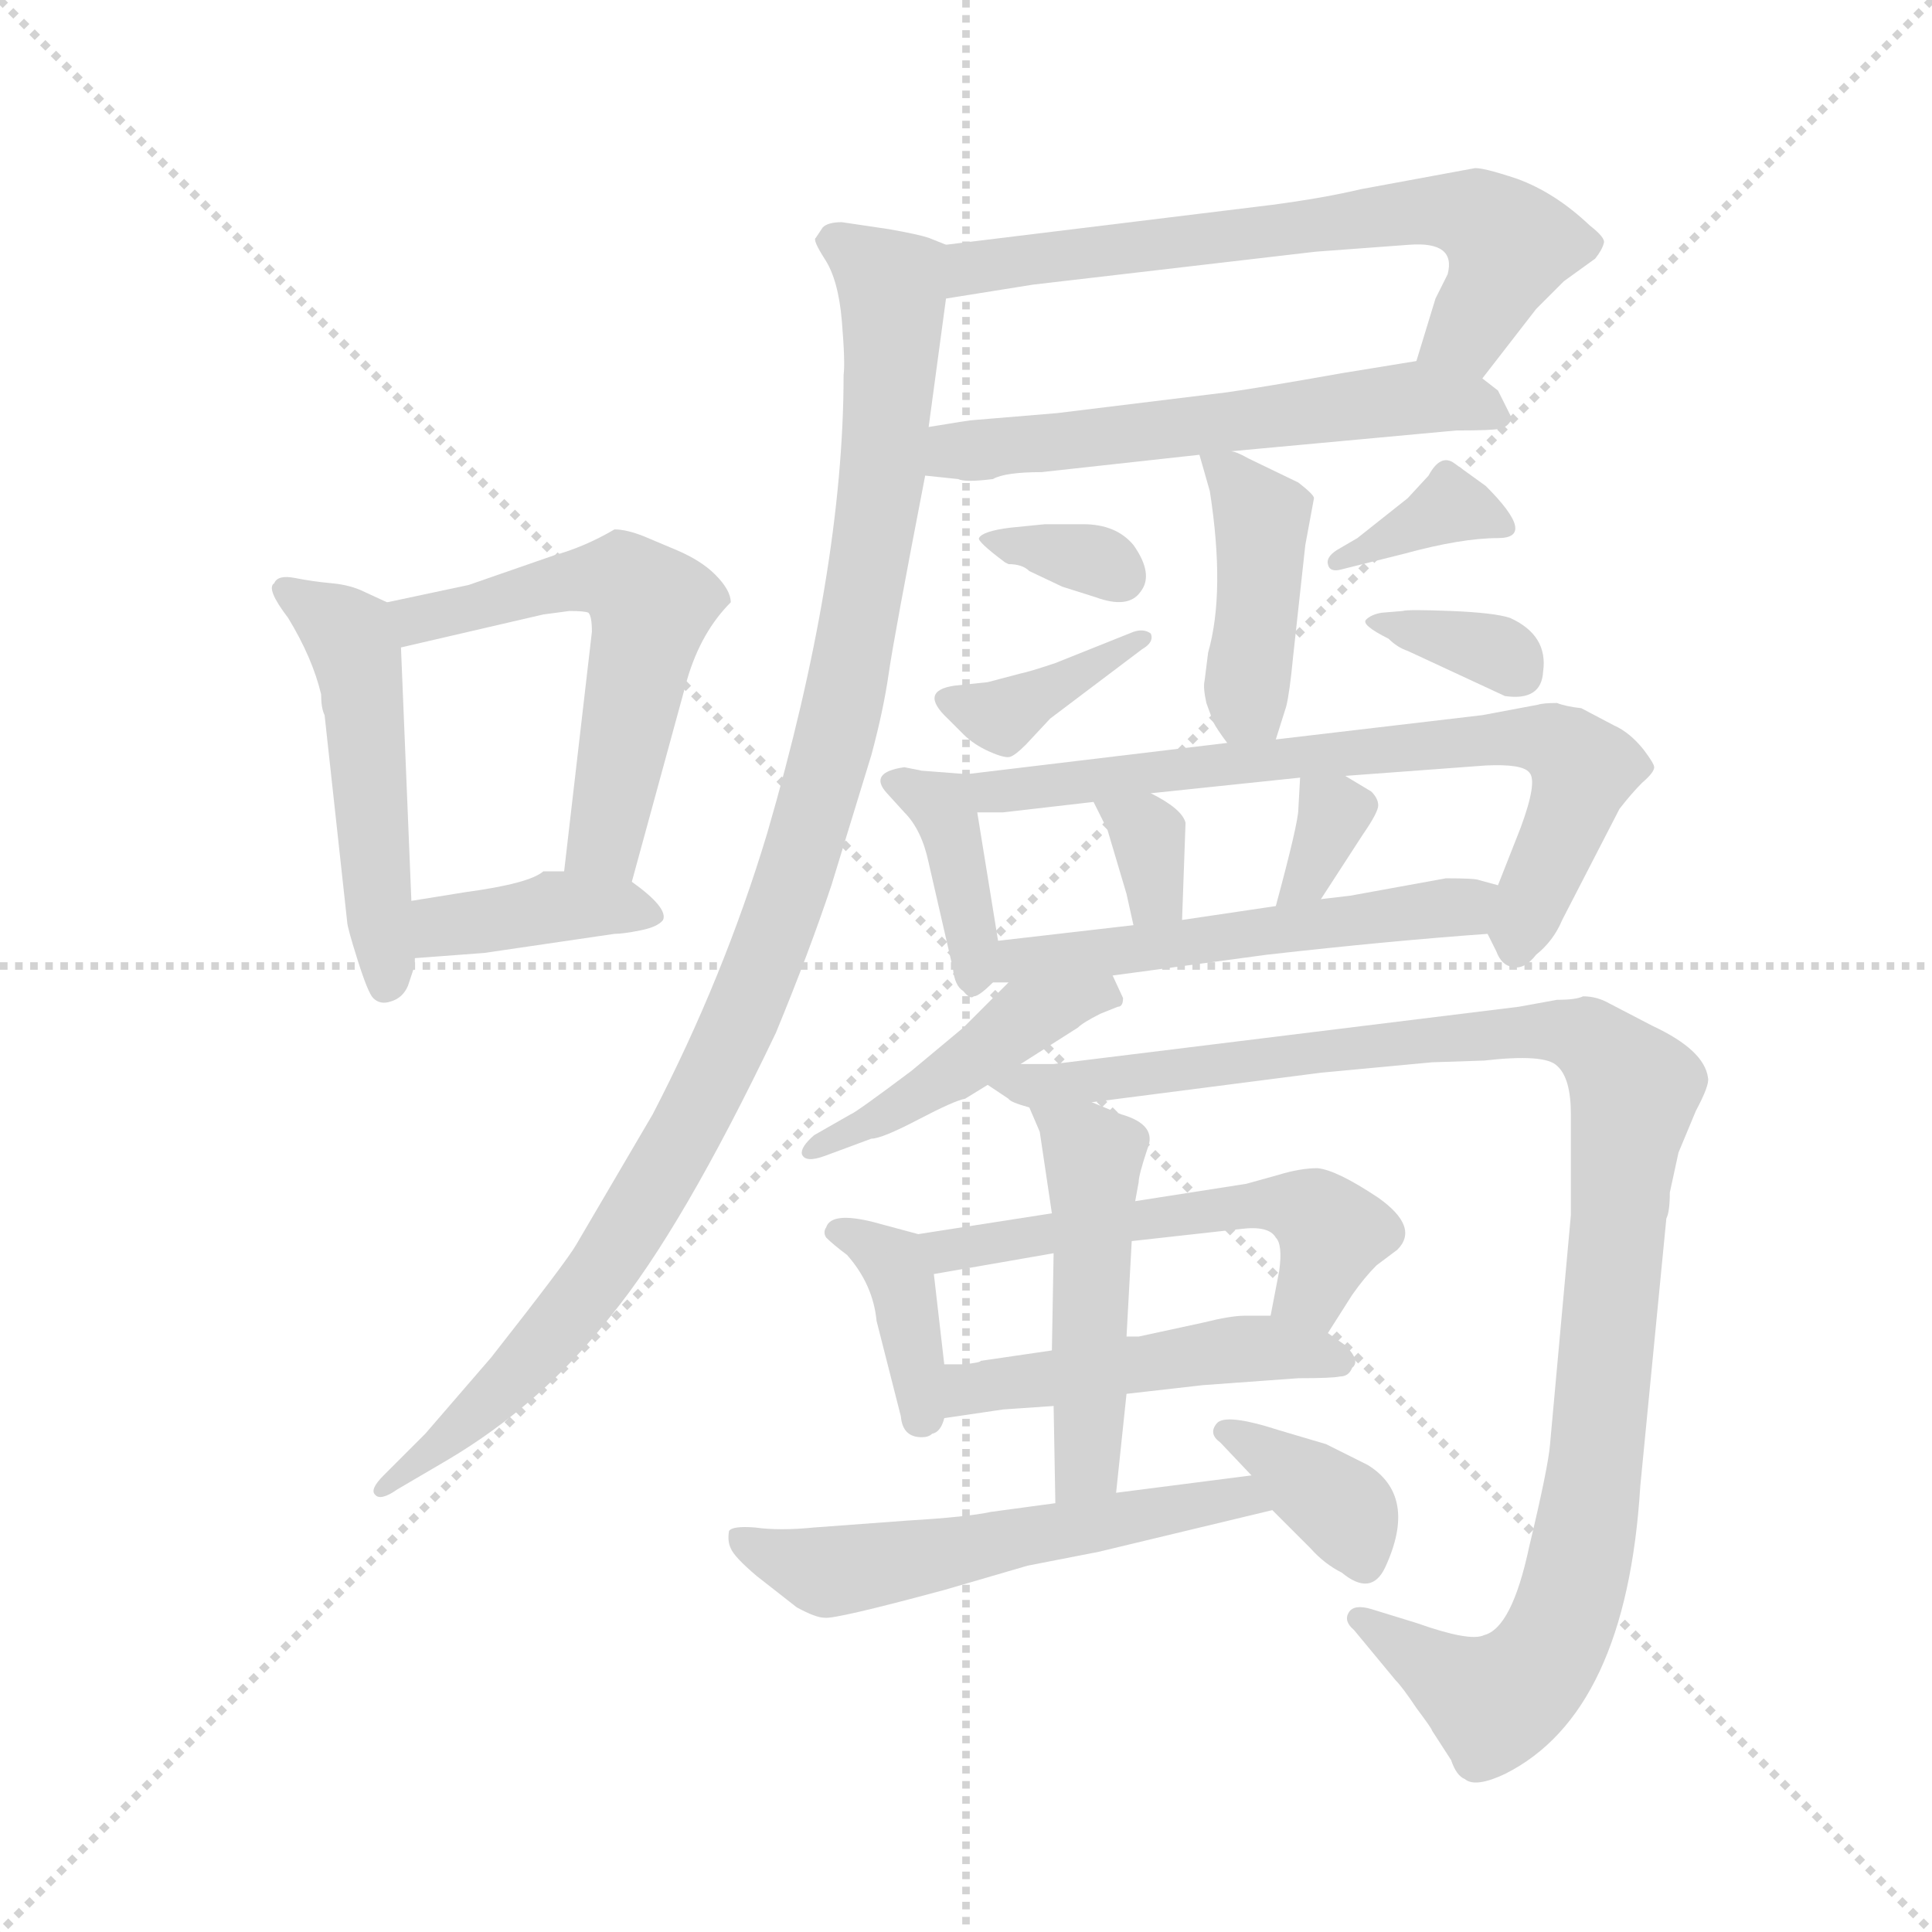 <svg version="1.1" viewBox="0 0 1024 1024" xmlns="http://www.w3.org/2000/svg">
  <g stroke="lightgray" stroke-dasharray="1,1" stroke-width="1" transform="scale(4, 4)">
    <line x1="0" y1="0" x2="256" y2="256"></line>
    <line x1="256" y1="0" x2="0" y2="256"></line>
    <line x1="128" y1="0" x2="128" y2="256"></line>
    <line x1="0" y1="128" x2="256" y2="128"></line>
  </g>
  <g transform="scale(0.92, -0.92) translate(60, -850)">
    <style type="text/css">
      
        @keyframes keyframes0 {
          from {
            stroke: blue;
            stroke-dashoffset: 503;
            stroke-width: 128;
          }
          62% {
            animation-timing-function: step-end;
            stroke: blue;
            stroke-dashoffset: 0;
            stroke-width: 128;
          }
          to {
            stroke: black;
            stroke-width: 1024;
          }
        }
        #make-me-a-hanzi-animation-0 {
          animation: keyframes0 0.659s both;
          animation-delay: 0s;
          animation-timing-function: linear;
        }
      
        @keyframes keyframes1 {
          from {
            stroke: blue;
            stroke-dashoffset: 564;
            stroke-width: 128;
          }
          65% {
            animation-timing-function: step-end;
            stroke: blue;
            stroke-dashoffset: 0;
            stroke-width: 128;
          }
          to {
            stroke: black;
            stroke-width: 1024;
          }
        }
        #make-me-a-hanzi-animation-1 {
          animation: keyframes1 0.709s both;
          animation-delay: 0.659s;
          animation-timing-function: linear;
        }
      
        @keyframes keyframes2 {
          from {
            stroke: blue;
            stroke-dashoffset: 392;
            stroke-width: 128;
          }
          56% {
            animation-timing-function: step-end;
            stroke: blue;
            stroke-dashoffset: 0;
            stroke-width: 128;
          }
          to {
            stroke: black;
            stroke-width: 1024;
          }
        }
        #make-me-a-hanzi-animation-2 {
          animation: keyframes2 0.569s both;
          animation-delay: 1.368s;
          animation-timing-function: linear;
        }
      
        @keyframes keyframes3 {
          from {
            stroke: blue;
            stroke-dashoffset: 666;
            stroke-width: 128;
          }
          68% {
            animation-timing-function: step-end;
            stroke: blue;
            stroke-dashoffset: 0;
            stroke-width: 128;
          }
          to {
            stroke: black;
            stroke-width: 1024;
          }
        }
        #make-me-a-hanzi-animation-3 {
          animation: keyframes3 0.792s both;
          animation-delay: 1.937s;
          animation-timing-function: linear;
        }
      
        @keyframes keyframes4 {
          from {
            stroke: blue;
            stroke-dashoffset: 585;
            stroke-width: 128;
          }
          66% {
            animation-timing-function: step-end;
            stroke: blue;
            stroke-dashoffset: 0;
            stroke-width: 128;
          }
          to {
            stroke: black;
            stroke-width: 1024;
          }
        }
        #make-me-a-hanzi-animation-4 {
          animation: keyframes4 0.726s both;
          animation-delay: 2.729s;
          animation-timing-function: linear;
        }
      
        @keyframes keyframes5 {
          from {
            stroke: blue;
            stroke-dashoffset: 1074;
            stroke-width: 128;
          }
          78% {
            animation-timing-function: step-end;
            stroke: blue;
            stroke-dashoffset: 0;
            stroke-width: 128;
          }
          to {
            stroke: black;
            stroke-width: 1024;
          }
        }
        #make-me-a-hanzi-animation-5 {
          animation: keyframes5 1.124s both;
          animation-delay: 3.455s;
          animation-timing-function: linear;
        }
      
        @keyframes keyframes6 {
          from {
            stroke: blue;
            stroke-dashoffset: 423;
            stroke-width: 128;
          }
          58% {
            animation-timing-function: step-end;
            stroke: blue;
            stroke-dashoffset: 0;
            stroke-width: 128;
          }
          to {
            stroke: black;
            stroke-width: 1024;
          }
        }
        #make-me-a-hanzi-animation-6 {
          animation: keyframes6 0.594s both;
          animation-delay: 4.579s;
          animation-timing-function: linear;
        }
      
        @keyframes keyframes7 {
          from {
            stroke: blue;
            stroke-dashoffset: 337;
            stroke-width: 128;
          }
          52% {
            animation-timing-function: step-end;
            stroke: blue;
            stroke-dashoffset: 0;
            stroke-width: 128;
          }
          to {
            stroke: black;
            stroke-width: 1024;
          }
        }
        #make-me-a-hanzi-animation-7 {
          animation: keyframes7 0.524s both;
          animation-delay: 5.174s;
          animation-timing-function: linear;
        }
      
        @keyframes keyframes8 {
          from {
            stroke: blue;
            stroke-dashoffset: 379;
            stroke-width: 128;
          }
          55% {
            animation-timing-function: step-end;
            stroke: blue;
            stroke-dashoffset: 0;
            stroke-width: 128;
          }
          to {
            stroke: black;
            stroke-width: 1024;
          }
        }
        #make-me-a-hanzi-animation-8 {
          animation: keyframes8 0.558s both;
          animation-delay: 5.698s;
          animation-timing-function: linear;
        }
      
        @keyframes keyframes9 {
          from {
            stroke: blue;
            stroke-dashoffset: 353;
            stroke-width: 128;
          }
          53% {
            animation-timing-function: step-end;
            stroke: blue;
            stroke-dashoffset: 0;
            stroke-width: 128;
          }
          to {
            stroke: black;
            stroke-width: 1024;
          }
        }
        #make-me-a-hanzi-animation-9 {
          animation: keyframes9 0.537s both;
          animation-delay: 6.256s;
          animation-timing-function: linear;
        }
      
        @keyframes keyframes10 {
          from {
            stroke: blue;
            stroke-dashoffset: 344;
            stroke-width: 128;
          }
          53% {
            animation-timing-function: step-end;
            stroke: blue;
            stroke-dashoffset: 0;
            stroke-width: 128;
          }
          to {
            stroke: black;
            stroke-width: 1024;
          }
        }
        #make-me-a-hanzi-animation-10 {
          animation: keyframes10 0.53s both;
          animation-delay: 6.794s;
          animation-timing-function: linear;
        }
      
        @keyframes keyframes11 {
          from {
            stroke: blue;
            stroke-dashoffset: 387;
            stroke-width: 128;
          }
          56% {
            animation-timing-function: step-end;
            stroke: blue;
            stroke-dashoffset: 0;
            stroke-width: 128;
          }
          to {
            stroke: black;
            stroke-width: 1024;
          }
        }
        #make-me-a-hanzi-animation-11 {
          animation: keyframes11 0.565s both;
          animation-delay: 7.324s;
          animation-timing-function: linear;
        }
      
        @keyframes keyframes12 {
          from {
            stroke: blue;
            stroke-dashoffset: 722;
            stroke-width: 128;
          }
          70% {
            animation-timing-function: step-end;
            stroke: blue;
            stroke-dashoffset: 0;
            stroke-width: 128;
          }
          to {
            stroke: black;
            stroke-width: 1024;
          }
        }
        #make-me-a-hanzi-animation-12 {
          animation: keyframes12 0.838s both;
          animation-delay: 7.889s;
          animation-timing-function: linear;
        }
      
        @keyframes keyframes13 {
          from {
            stroke: blue;
            stroke-dashoffset: 334;
            stroke-width: 128;
          }
          52% {
            animation-timing-function: step-end;
            stroke: blue;
            stroke-dashoffset: 0;
            stroke-width: 128;
          }
          to {
            stroke: black;
            stroke-width: 1024;
          }
        }
        #make-me-a-hanzi-animation-13 {
          animation: keyframes13 0.522s both;
          animation-delay: 8.726s;
          animation-timing-function: linear;
        }
      
        @keyframes keyframes14 {
          from {
            stroke: blue;
            stroke-dashoffset: 332;
            stroke-width: 128;
          }
          52% {
            animation-timing-function: step-end;
            stroke: blue;
            stroke-dashoffset: 0;
            stroke-width: 128;
          }
          to {
            stroke: black;
            stroke-width: 1024;
          }
        }
        #make-me-a-hanzi-animation-14 {
          animation: keyframes14 0.52s both;
          animation-delay: 9.248s;
          animation-timing-function: linear;
        }
      
        @keyframes keyframes15 {
          from {
            stroke: blue;
            stroke-dashoffset: 540;
            stroke-width: 128;
          }
          64% {
            animation-timing-function: step-end;
            stroke: blue;
            stroke-dashoffset: 0;
            stroke-width: 128;
          }
          to {
            stroke: black;
            stroke-width: 1024;
          }
        }
        #make-me-a-hanzi-animation-15 {
          animation: keyframes15 0.689s both;
          animation-delay: 9.768s;
          animation-timing-function: linear;
        }
      
        @keyframes keyframes16 {
          from {
            stroke: blue;
            stroke-dashoffset: 447;
            stroke-width: 128;
          }
          59% {
            animation-timing-function: step-end;
            stroke: blue;
            stroke-dashoffset: 0;
            stroke-width: 128;
          }
          to {
            stroke: black;
            stroke-width: 1024;
          }
        }
        #make-me-a-hanzi-animation-16 {
          animation: keyframes16 0.614s both;
          animation-delay: 10.458s;
          animation-timing-function: linear;
        }
      
        @keyframes keyframes17 {
          from {
            stroke: blue;
            stroke-dashoffset: 1098;
            stroke-width: 128;
          }
          78% {
            animation-timing-function: step-end;
            stroke: blue;
            stroke-dashoffset: 0;
            stroke-width: 128;
          }
          to {
            stroke: black;
            stroke-width: 1024;
          }
        }
        #make-me-a-hanzi-animation-17 {
          animation: keyframes17 1.144s both;
          animation-delay: 11.071s;
          animation-timing-function: linear;
        }
      
        @keyframes keyframes18 {
          from {
            stroke: blue;
            stroke-dashoffset: 383;
            stroke-width: 128;
          }
          55% {
            animation-timing-function: step-end;
            stroke: blue;
            stroke-dashoffset: 0;
            stroke-width: 128;
          }
          to {
            stroke: black;
            stroke-width: 1024;
          }
        }
        #make-me-a-hanzi-animation-18 {
          animation: keyframes18 0.562s both;
          animation-delay: 12.215s;
          animation-timing-function: linear;
        }
      
        @keyframes keyframes19 {
          from {
            stroke: blue;
            stroke-dashoffset: 548;
            stroke-width: 128;
          }
          64% {
            animation-timing-function: step-end;
            stroke: blue;
            stroke-dashoffset: 0;
            stroke-width: 128;
          }
          to {
            stroke: black;
            stroke-width: 1024;
          }
        }
        #make-me-a-hanzi-animation-19 {
          animation: keyframes19 0.696s both;
          animation-delay: 12.777s;
          animation-timing-function: linear;
        }
      
        @keyframes keyframes20 {
          from {
            stroke: blue;
            stroke-dashoffset: 483;
            stroke-width: 128;
          }
          61% {
            animation-timing-function: step-end;
            stroke: blue;
            stroke-dashoffset: 0;
            stroke-width: 128;
          }
          to {
            stroke: black;
            stroke-width: 1024;
          }
        }
        #make-me-a-hanzi-animation-20 {
          animation: keyframes20 0.643s both;
          animation-delay: 13.472s;
          animation-timing-function: linear;
        }
      
        @keyframes keyframes21 {
          from {
            stroke: blue;
            stroke-dashoffset: 491;
            stroke-width: 128;
          }
          62% {
            animation-timing-function: step-end;
            stroke: blue;
            stroke-dashoffset: 0;
            stroke-width: 128;
          }
          to {
            stroke: black;
            stroke-width: 1024;
          }
        }
        #make-me-a-hanzi-animation-21 {
          animation: keyframes21 0.65s both;
          animation-delay: 14.116s;
          animation-timing-function: linear;
        }
      
        @keyframes keyframes22 {
          from {
            stroke: blue;
            stroke-dashoffset: 563;
            stroke-width: 128;
          }
          65% {
            animation-timing-function: step-end;
            stroke: blue;
            stroke-dashoffset: 0;
            stroke-width: 128;
          }
          to {
            stroke: black;
            stroke-width: 1024;
          }
        }
        #make-me-a-hanzi-animation-22 {
          animation: keyframes22 0.708s both;
          animation-delay: 14.765s;
          animation-timing-function: linear;
        }
      
        @keyframes keyframes23 {
          from {
            stroke: blue;
            stroke-dashoffset: 369;
            stroke-width: 128;
          }
          55% {
            animation-timing-function: step-end;
            stroke: blue;
            stroke-dashoffset: 0;
            stroke-width: 128;
          }
          to {
            stroke: black;
            stroke-width: 1024;
          }
        }
        #make-me-a-hanzi-animation-23 {
          animation: keyframes23 0.55s both;
          animation-delay: 15.473s;
          animation-timing-function: linear;
        }
      
    </style>
    
      <path d="M 163 503 L 150 509 Q 142 513 131 514 Q 120 515 110 517 Q 100 519 98 514 Q 93 511 106 494 Q 120 471 125 450 Q 125 442 127 438 L 140 319 Q 140 316 146 297 Q 152 278 155 275 Q 159 271 165 273 Q 172 275 175 282 L 179 294 L 179 298 L 177 331 L 171 477 C 170 500 170 500 163 503 Z" fill="lightgray"></path>
    
      <path d="M 361 503 Q 361 510 352 519 Q 344 527 330 533 L 311 541 Q 301 545 294 545 Q 277 535 259 530 L 210 513 L 163 503 C 134 497 142 470 171 477 L 253 496 L 268 498 Q 277 498 279 497 Q 281 495 281 486 L 265 348 C 262 318 296 313 304 342 L 336 459 Q 344 486 361 503 Z" fill="lightgray"></path>
    
      <path d="M 179 298 L 219 301 L 294 312 Q 299 312 309 314 Q 319 316 322 320 Q 325 327 304 342 L 265 348 L 253 348 Q 245 341 208 336 L 177 331 C 147 326 149 296 179 298 Z" fill="lightgray"></path>
    
      <path d="M 794 632 L 825 672 L 841 688 L 859 701 Q 863 706 864 710 Q 865 713 856 720 Q 836 739 814 747 Q 793 754 789 753 L 724 741 Q 703 736 673 732 L 485 709 C 455 705 455 673 485 678 L 535 686 L 698 705 L 752 709 Q 779 711 774 692 L 767 678 L 756 642 C 747 613 776 608 794 632 Z" fill="lightgray"></path>
    
      <path d="M 649 590 L 779 602 Q 800 602 804 603 Q 809 604 811 609 L 803 625 L 794 632 C 777 645 777 645 756 642 L 713 635 Q 668 627 647 624 L 549 612 L 501 608 Q 499 608 475 604 C 445 599 443 579 473 576 L 492 574 Q 496 572 512 574 Q 519 578 540 578 L 631 588 L 649 590 Z" fill="lightgray"></path>
    
      <path d="M 485 709 L 475 713 Q 469 715 452 718 L 425 722 Q 417 722 414 719 L 410 713 Q 408 712 415 701 Q 423 689 425 665 Q 427 641 426 634 Q 426 521 382 370 Q 357 287 316 208 L 272 133 Q 267 124 223 68 L 185 24 L 161 0 Q 153 -8 156 -11 Q 159 -15 169 -8 L 198 9 Q 252 41 292 92 Q 333 142 387 255 Q 406 301 419 340 L 442 415 Q 449 441 452 462 Q 455 483 473 576 L 475 604 L 485 678 C 489 708 489 708 485 709 Z" fill="lightgray"></path>
    
      <path d="M 675 424 L 681 443 Q 683 451 685 472 L 692 536 L 697 563 Q 697 565 688 572 L 659 586 Q 652 590 649 590 C 629 596 629 596 631 588 L 637 567 Q 646 509 636 474 L 634 458 Q 633 454 635 445 L 639 434 Q 641 430 647 422 C 665 398 666 396 675 424 Z" fill="lightgray"></path>
    
      <path d="M 533 521 L 552 512 L 571 506 Q 590 499 597 509 Q 605 519 593 536 Q 583 548 564 548 L 542 548 L 522 546 Q 506 544 504 540 Q 503 538 519 526 L 521 525 Q 529 525 533 521 Z" fill="lightgray"></path>
    
      <path d="M 509 457 L 490 455 Q 469 452 486 436 L 495 427 Q 501 421 510 417 Q 519 413 522 414 Q 525 415 531 421 L 545 436 L 598 476 Q 605 480 603 485 Q 599 488 593 486 L 548 468 Q 533 463 528 462 L 509 457 Z" fill="lightgray"></path>
    
      <path d="M 796 570 L 778 583 Q 770 589 763 576 L 751 563 L 722 540 L 710 533 Q 704 529 705 525 Q 706 520 713 522 L 749 531 Q 782 540 803 540 Q 826 540 796 570 Z" fill="lightgray"></path>
    
      <path d="M 740 482 Q 745 477 751 475 L 807 449 Q 828 446 829 463 Q 832 484 810 494 Q 801 497 776 498 Q 751 499 748 498 L 736 497 Q 730 496 727 493 Q 724 490 740 482 Z" fill="lightgray"></path>
    
      <path d="M 497 404 L 471 406 L 461 408 Q 440 405 451 393 L 461 382 Q 471 372 475 353 L 489 292 Q 490 282 495 279 Q 499 274 501 276 Q 504 276 512 284 C 518 290 518 290 515 308 L 503 382 C 499 404 499 404 497 404 Z" fill="lightgray"></path>
    
      <path d="M 797 312 L 802 302 Q 805 294 811 293 Q 818 291 825 300 Q 835 308 840 320 L 873 384 Q 880 393 886 399 Q 893 405 893 408 Q 893 410 887 418 Q 879 428 870 432 L 851 442 Q 842 443 837 445 Q 829 445 826 444 L 794 438 L 675 424 L 647 422 L 497 404 C 467 400 473 382 503 382 L 518 382 L 570 388 L 603 393 L 689 402 L 715 403 L 796 409 Q 817 410 821 405 Q 826 400 816 373 L 803 340 C 794 318 794 318 797 312 Z" fill="lightgray"></path>
    
      <path d="M 570 388 L 578 372 L 589 335 L 593 317 C 600 288 620 290 621 320 L 623 376 Q 621 384 603 393 C 576 407 557 415 570 388 Z" fill="lightgray"></path>
    
      <path d="M 689 402 L 688 384 Q 688 376 675 328 C 667 299 685 307 701 332 L 725 369 Q 734 382 734 386 Q 734 390 730 394 L 715 403 C 690 418 690 418 689 402 Z" fill="lightgray"></path>
    
      <path d="M 581 288 L 670 300 Q 741 308 797 312 C 827 314 832 332 803 340 L 792 343 Q 790 344 773 344 L 718 334 L 701 332 L 675 328 L 621 320 L 593 317 L 515 308 C 485 305 482 284 512 284 L 521 284 L 581 288 Z" fill="lightgray"></path>
    
      <path d="M 587 275 L 581 288 C 568 315 542 305 521 284 L 495 258 L 465 233 Q 433 209 430 208 L 409 196 Q 401 189 402 185 Q 404 180 415 184 L 442 194 Q 448 194 469 205 Q 490 216 496 217 L 509 225 L 528 237 L 561 258 Q 564 261 574 266 L 584 270 Q 587 270 587 275 Z" fill="lightgray"></path>
    
      <path d="M 509 225 L 521 217 Q 522 215 533 212 L 569 215 L 701 232 L 765 238 L 795 239 Q 830 243 837 236 Q 845 229 845 208 L 845 150 L 833 18 Q 832 5 821 -41 Q 811 -88 795 -92 Q 787 -96 756 -85 L 730 -77 Q 720 -74 717 -79 Q 714 -84 720 -89 L 744 -118 Q 748 -122 756 -134 Q 765 -146 765 -147 L 776 -164 Q 779 -173 784 -175 Q 790 -180 807 -172 Q 877 -137 885 -6 L 900 148 Q 902 152 902 163 L 907 186 L 917 210 Q 925 225 924 229 Q 922 245 892 259 L 867 272 Q 860 276 852 276 Q 848 274 837 274 L 815 270 L 547 237 L 528 237 C 498 236 490 236 509 225 Z" fill="lightgray"></path>
    
      <path d="M 469 139 L 443 146 Q 419 152 416 143 Q 414 140 416 137 Q 420 133 428 127 Q 443 110 445 89 L 459 34 Q 460 22 471 22 Q 475 22 477 24 Q 482 25 484 33 L 484 64 L 478 116 C 476 137 476 137 469 139 Z" fill="lightgray"></path>
    
      <path d="M 546 151 L 469 139 C 439 134 448 111 478 116 L 547 128 L 592 135 L 655 142 Q 671 144 675 137 Q 679 133 677 118 L 672 92 C 666 63 689 57 705 82 L 719 104 Q 726 114 733 121 L 745 130 Q 758 143 734 160 Q 710 176 699 177 Q 689 177 676 173 L 658 168 L 594 158 L 546 151 Z" fill="lightgray"></path>
    
      <path d="M 484 33 L 518 38 L 547 40 L 589 47 L 633 52 L 688 56 Q 708 56 712 57 Q 717 57 719 62 Q 724 66 715 75 L 705 82 C 691 92 691 92 672 92 L 657 92 Q 649 92 633 88 L 596 80 L 589 80 L 546 72 L 505 66 Q 505 65 495 64 L 484 64 C 454 64 454 29 484 33 Z" fill="lightgray"></path>
    
      <path d="M 533 212 L 539 198 L 546 151 L 547 128 L 546 72 L 547 40 L 548 -16 C 549 -46 580 -40 583 -10 L 589 47 L 589 80 L 592 135 L 594 158 L 596 169 Q 596 173 601 188 Q 607 202 586 208 L 569 215 C 541 226 524 234 533 212 Z" fill="lightgray"></path>
    
      <path d="M 548 -16 L 511 -21 Q 497 -24 463 -26 L 409 -30 Q 389 -32 375 -30 Q 362 -29 360 -32 Q 359 -38 361 -42 Q 363 -47 376 -58 L 399 -76 Q 410 -82 415 -82 Q 421 -83 484 -66 L 532 -52 L 573 -44 L 673 -20 C 702 -13 691 4 661 0 L 583 -10 L 548 -16 Z" fill="lightgray"></path>
    
      <path d="M 673 -20 L 695 -42 Q 703 -51 713 -56 Q 730 -70 738 -53 Q 757 -12 728 6 L 704 18 L 677 26 Q 646 36 641 30 Q 636 24 643 19 L 661 0 L 673 -20 Z" fill="lightgray"></path>
    
    
      <clipPath id="make-me-a-hanzi-clip-0">
        <path d="M 163 503 L 150 509 Q 142 513 131 514 Q 120 515 110 517 Q 100 519 98 514 Q 93 511 106 494 Q 120 471 125 450 Q 125 442 127 438 L 140 319 Q 140 316 146 297 Q 152 278 155 275 Q 159 271 165 273 Q 172 275 175 282 L 179 294 L 179 298 L 177 331 L 171 477 C 170 500 170 500 163 503 Z"></path>
      </clipPath>
      <path clip-path="url(#make-me-a-hanzi-clip-0)" d="M 105 510 L 137 488 L 146 469 L 162 283" fill="none" id="make-me-a-hanzi-animation-0" stroke-dasharray="375 750" stroke-linecap="round"></path>
    
      <clipPath id="make-me-a-hanzi-clip-1">
        <path d="M 361 503 Q 361 510 352 519 Q 344 527 330 533 L 311 541 Q 301 545 294 545 Q 277 535 259 530 L 210 513 L 163 503 C 134 497 142 470 171 477 L 253 496 L 268 498 Q 277 498 279 497 Q 281 495 281 486 L 265 348 C 262 318 296 313 304 342 L 336 459 Q 344 486 361 503 Z"></path>
      </clipPath>
      <path clip-path="url(#make-me-a-hanzi-clip-1)" d="M 170 498 L 189 494 L 285 518 L 299 516 L 312 504 L 289 369 L 273 355" fill="none" id="make-me-a-hanzi-animation-1" stroke-dasharray="436 872" stroke-linecap="round"></path>
    
      <clipPath id="make-me-a-hanzi-clip-2">
        <path d="M 179 298 L 219 301 L 294 312 Q 299 312 309 314 Q 319 316 322 320 Q 325 327 304 342 L 265 348 L 253 348 Q 245 341 208 336 L 177 331 C 147 326 149 296 179 298 Z"></path>
      </clipPath>
      <path clip-path="url(#make-me-a-hanzi-clip-2)" d="M 185 304 L 203 318 L 258 328 L 305 328 L 313 322" fill="none" id="make-me-a-hanzi-animation-2" stroke-dasharray="264 528" stroke-linecap="round"></path>
    
      <clipPath id="make-me-a-hanzi-clip-3">
        <path d="M 794 632 L 825 672 L 841 688 L 859 701 Q 863 706 864 710 Q 865 713 856 720 Q 836 739 814 747 Q 793 754 789 753 L 724 741 Q 703 736 673 732 L 485 709 C 455 705 455 673 485 678 L 535 686 L 698 705 L 752 709 Q 779 711 774 692 L 767 678 L 756 642 C 747 613 776 608 794 632 Z"></path>
      </clipPath>
      <path clip-path="url(#make-me-a-hanzi-clip-3)" d="M 490 686 L 510 698 L 734 726 L 790 726 L 806 713 L 806 699 L 785 658 L 764 646" fill="none" id="make-me-a-hanzi-animation-3" stroke-dasharray="538 1076" stroke-linecap="round"></path>
    
      <clipPath id="make-me-a-hanzi-clip-4">
        <path d="M 649 590 L 779 602 Q 800 602 804 603 Q 809 604 811 609 L 803 625 L 794 632 C 777 645 777 645 756 642 L 713 635 Q 668 627 647 624 L 549 612 L 501 608 Q 499 608 475 604 C 445 599 443 579 473 576 L 492 574 Q 496 572 512 574 Q 519 578 540 578 L 631 588 L 649 590 Z"></path>
      </clipPath>
      <path clip-path="url(#make-me-a-hanzi-clip-4)" d="M 479 583 L 520 594 L 752 621 L 804 610" fill="none" id="make-me-a-hanzi-animation-4" stroke-dasharray="457 914" stroke-linecap="round"></path>
    
      <clipPath id="make-me-a-hanzi-clip-5">
        <path d="M 485 709 L 475 713 Q 469 715 452 718 L 425 722 Q 417 722 414 719 L 410 713 Q 408 712 415 701 Q 423 689 425 665 Q 427 641 426 634 Q 426 521 382 370 Q 357 287 316 208 L 272 133 Q 267 124 223 68 L 185 24 L 161 0 Q 153 -8 156 -11 Q 159 -15 169 -8 L 198 9 Q 252 41 292 92 Q 333 142 387 255 Q 406 301 419 340 L 442 415 Q 449 441 452 462 Q 455 483 473 576 L 475 604 L 485 678 C 489 708 489 708 485 709 Z"></path>
      </clipPath>
      <path clip-path="url(#make-me-a-hanzi-clip-5)" d="M 421 710 L 454 686 L 448 569 L 427 450 L 382 300 L 338 204 L 287 117 L 220 42 L 162 -7" fill="none" id="make-me-a-hanzi-animation-5" stroke-dasharray="946 1892" stroke-linecap="round"></path>
    
      <clipPath id="make-me-a-hanzi-clip-6">
        <path d="M 675 424 L 681 443 Q 683 451 685 472 L 692 536 L 697 563 Q 697 565 688 572 L 659 586 Q 652 590 649 590 C 629 596 629 596 631 588 L 637 567 Q 646 509 636 474 L 634 458 Q 633 454 635 445 L 639 434 Q 641 430 647 422 C 665 398 666 396 675 424 Z"></path>
      </clipPath>
      <path clip-path="url(#make-me-a-hanzi-clip-6)" d="M 636 584 L 646 579 L 667 548 L 658 453 L 667 432" fill="none" id="make-me-a-hanzi-animation-6" stroke-dasharray="295 590" stroke-linecap="round"></path>
    
      <clipPath id="make-me-a-hanzi-clip-7">
        <path d="M 533 521 L 552 512 L 571 506 Q 590 499 597 509 Q 605 519 593 536 Q 583 548 564 548 L 542 548 L 522 546 Q 506 544 504 540 Q 503 538 519 526 L 521 525 Q 529 525 533 521 Z"></path>
      </clipPath>
      <path clip-path="url(#make-me-a-hanzi-clip-7)" d="M 508 540 L 576 526 L 585 518" fill="none" id="make-me-a-hanzi-animation-7" stroke-dasharray="209 418" stroke-linecap="round"></path>
    
      <clipPath id="make-me-a-hanzi-clip-8">
        <path d="M 509 457 L 490 455 Q 469 452 486 436 L 495 427 Q 501 421 510 417 Q 519 413 522 414 Q 525 415 531 421 L 545 436 L 598 476 Q 605 480 603 485 Q 599 488 593 486 L 548 468 Q 533 463 528 462 L 509 457 Z"></path>
      </clipPath>
      <path clip-path="url(#make-me-a-hanzi-clip-8)" d="M 488 446 L 516 437 L 598 482" fill="none" id="make-me-a-hanzi-animation-8" stroke-dasharray="251 502" stroke-linecap="round"></path>
    
      <clipPath id="make-me-a-hanzi-clip-9">
        <path d="M 796 570 L 778 583 Q 770 589 763 576 L 751 563 L 722 540 L 710 533 Q 704 529 705 525 Q 706 520 713 522 L 749 531 Q 782 540 803 540 Q 826 540 796 570 Z"></path>
      </clipPath>
      <path clip-path="url(#make-me-a-hanzi-clip-9)" d="M 799 555 L 775 559 L 710 527" fill="none" id="make-me-a-hanzi-animation-9" stroke-dasharray="225 450" stroke-linecap="round"></path>
    
      <clipPath id="make-me-a-hanzi-clip-10">
        <path d="M 740 482 Q 745 477 751 475 L 807 449 Q 828 446 829 463 Q 832 484 810 494 Q 801 497 776 498 Q 751 499 748 498 L 736 497 Q 730 496 727 493 Q 724 490 740 482 Z"></path>
      </clipPath>
      <path clip-path="url(#make-me-a-hanzi-clip-10)" d="M 732 493 L 805 473 L 813 463" fill="none" id="make-me-a-hanzi-animation-10" stroke-dasharray="216 432" stroke-linecap="round"></path>
    
      <clipPath id="make-me-a-hanzi-clip-11">
        <path d="M 497 404 L 471 406 L 461 408 Q 440 405 451 393 L 461 382 Q 471 372 475 353 L 489 292 Q 490 282 495 279 Q 499 274 501 276 Q 504 276 512 284 C 518 290 518 290 515 308 L 503 382 C 499 404 499 404 497 404 Z"></path>
      </clipPath>
      <path clip-path="url(#make-me-a-hanzi-clip-11)" d="M 457 400 L 484 383 L 502 286" fill="none" id="make-me-a-hanzi-animation-11" stroke-dasharray="259 518" stroke-linecap="round"></path>
    
      <clipPath id="make-me-a-hanzi-clip-12">
        <path d="M 797 312 L 802 302 Q 805 294 811 293 Q 818 291 825 300 Q 835 308 840 320 L 873 384 Q 880 393 886 399 Q 893 405 893 408 Q 893 410 887 418 Q 879 428 870 432 L 851 442 Q 842 443 837 445 Q 829 445 826 444 L 794 438 L 675 424 L 647 422 L 497 404 C 467 400 473 382 503 382 L 518 382 L 570 388 L 603 393 L 689 402 L 715 403 L 796 409 Q 817 410 821 405 Q 826 400 816 373 L 803 340 C 794 318 794 318 797 312 Z"></path>
      </clipPath>
      <path clip-path="url(#make-me-a-hanzi-clip-12)" d="M 505 400 L 513 393 L 699 416 L 833 423 L 852 407 L 814 305" fill="none" id="make-me-a-hanzi-animation-12" stroke-dasharray="594 1188" stroke-linecap="round"></path>
    
      <clipPath id="make-me-a-hanzi-clip-13">
        <path d="M 570 388 L 578 372 L 589 335 L 593 317 C 600 288 620 290 621 320 L 623 376 Q 621 384 603 393 C 576 407 557 415 570 388 Z"></path>
      </clipPath>
      <path clip-path="url(#make-me-a-hanzi-clip-13)" d="M 576 386 L 602 369 L 605 342 L 599 323" fill="none" id="make-me-a-hanzi-animation-13" stroke-dasharray="206 412" stroke-linecap="round"></path>
    
      <clipPath id="make-me-a-hanzi-clip-14">
        <path d="M 689 402 L 688 384 Q 688 376 675 328 C 667 299 685 307 701 332 L 725 369 Q 734 382 734 386 Q 734 390 730 394 L 715 403 C 690 418 690 418 689 402 Z"></path>
      </clipPath>
      <path clip-path="url(#make-me-a-hanzi-clip-14)" d="M 696 397 L 709 382 L 693 343 L 680 338" fill="none" id="make-me-a-hanzi-animation-14" stroke-dasharray="204 408" stroke-linecap="round"></path>
    
      <clipPath id="make-me-a-hanzi-clip-15">
        <path d="M 581 288 L 670 300 Q 741 308 797 312 C 827 314 832 332 803 340 L 792 343 Q 790 344 773 344 L 718 334 L 701 332 L 675 328 L 621 320 L 593 317 L 515 308 C 485 305 482 284 512 284 L 521 284 L 581 288 Z"></path>
      </clipPath>
      <path clip-path="url(#make-me-a-hanzi-clip-15)" d="M 517 290 L 540 299 L 784 327 L 796 334" fill="none" id="make-me-a-hanzi-animation-15" stroke-dasharray="412 824" stroke-linecap="round"></path>
    
      <clipPath id="make-me-a-hanzi-clip-16">
        <path d="M 587 275 L 581 288 C 568 315 542 305 521 284 L 495 258 L 465 233 Q 433 209 430 208 L 409 196 Q 401 189 402 185 Q 404 180 415 184 L 442 194 Q 448 194 469 205 Q 490 216 496 217 L 509 225 L 528 237 L 561 258 Q 564 261 574 266 L 584 270 Q 587 270 587 275 Z"></path>
      </clipPath>
      <path clip-path="url(#make-me-a-hanzi-clip-16)" d="M 576 278 L 531 264 L 456 210 L 409 188" fill="none" id="make-me-a-hanzi-animation-16" stroke-dasharray="319 638" stroke-linecap="round"></path>
    
      <clipPath id="make-me-a-hanzi-clip-17">
        <path d="M 509 225 L 521 217 Q 522 215 533 212 L 569 215 L 701 232 L 765 238 L 795 239 Q 830 243 837 236 Q 845 229 845 208 L 845 150 L 833 18 Q 832 5 821 -41 Q 811 -88 795 -92 Q 787 -96 756 -85 L 730 -77 Q 720 -74 717 -79 Q 714 -84 720 -89 L 744 -118 Q 748 -122 756 -134 Q 765 -146 765 -147 L 776 -164 Q 779 -173 784 -175 Q 790 -180 807 -172 Q 877 -137 885 -6 L 900 148 Q 902 152 902 163 L 907 186 L 917 210 Q 925 225 924 229 Q 922 245 892 259 L 867 272 Q 860 276 852 276 Q 848 274 837 274 L 815 270 L 547 237 L 528 237 C 498 236 490 236 509 225 Z"></path>
      </clipPath>
      <path clip-path="url(#make-me-a-hanzi-clip-17)" d="M 517 223 L 835 256 L 854 253 L 881 223 L 857 -14 L 836 -94 L 816 -121 L 800 -130 L 724 -82" fill="none" id="make-me-a-hanzi-animation-17" stroke-dasharray="970 1940" stroke-linecap="round"></path>
    
      <clipPath id="make-me-a-hanzi-clip-18">
        <path d="M 469 139 L 443 146 Q 419 152 416 143 Q 414 140 416 137 Q 420 133 428 127 Q 443 110 445 89 L 459 34 Q 460 22 471 22 Q 475 22 477 24 Q 482 25 484 33 L 484 64 L 478 116 C 476 137 476 137 469 139 Z"></path>
      </clipPath>
      <path clip-path="url(#make-me-a-hanzi-clip-18)" d="M 424 140 L 433 139 L 458 115 L 470 33" fill="none" id="make-me-a-hanzi-animation-18" stroke-dasharray="255 510" stroke-linecap="round"></path>
    
      <clipPath id="make-me-a-hanzi-clip-19">
        <path d="M 546 151 L 469 139 C 439 134 448 111 478 116 L 547 128 L 592 135 L 655 142 Q 671 144 675 137 Q 679 133 677 118 L 672 92 C 666 63 689 57 705 82 L 719 104 Q 726 114 733 121 L 745 130 Q 758 143 734 160 Q 710 176 699 177 Q 689 177 676 173 L 658 168 L 594 158 L 546 151 Z"></path>
      </clipPath>
      <path clip-path="url(#make-me-a-hanzi-clip-19)" d="M 477 136 L 486 129 L 641 154 L 687 155 L 707 137 L 698 110 L 680 97" fill="none" id="make-me-a-hanzi-animation-19" stroke-dasharray="420 840" stroke-linecap="round"></path>
    
      <clipPath id="make-me-a-hanzi-clip-20">
        <path d="M 484 33 L 518 38 L 547 40 L 589 47 L 633 52 L 688 56 Q 708 56 712 57 Q 717 57 719 62 Q 724 66 715 75 L 705 82 C 691 92 691 92 672 92 L 657 92 Q 649 92 633 88 L 596 80 L 589 80 L 546 72 L 505 66 Q 505 65 495 64 L 484 64 C 454 64 454 29 484 33 Z"></path>
      </clipPath>
      <path clip-path="url(#make-me-a-hanzi-clip-20)" d="M 489 41 L 503 51 L 644 72 L 711 67" fill="none" id="make-me-a-hanzi-animation-20" stroke-dasharray="355 710" stroke-linecap="round"></path>
    
      <clipPath id="make-me-a-hanzi-clip-21">
        <path d="M 533 212 L 539 198 L 546 151 L 547 128 L 546 72 L 547 40 L 548 -16 C 549 -46 580 -40 583 -10 L 589 47 L 589 80 L 592 135 L 594 158 L 596 169 Q 596 173 601 188 Q 607 202 586 208 L 569 215 C 541 226 524 234 533 212 Z"></path>
      </clipPath>
      <path clip-path="url(#make-me-a-hanzi-clip-21)" d="M 540 207 L 570 184 L 567 13 L 553 -9" fill="none" id="make-me-a-hanzi-animation-21" stroke-dasharray="363 726" stroke-linecap="round"></path>
    
      <clipPath id="make-me-a-hanzi-clip-22">
        <path d="M 548 -16 L 511 -21 Q 497 -24 463 -26 L 409 -30 Q 389 -32 375 -30 Q 362 -29 360 -32 Q 359 -38 361 -42 Q 363 -47 376 -58 L 399 -76 Q 410 -82 415 -82 Q 421 -83 484 -66 L 532 -52 L 573 -44 L 673 -20 C 702 -13 691 4 661 0 L 583 -10 L 548 -16 Z"></path>
      </clipPath>
      <path clip-path="url(#make-me-a-hanzi-clip-22)" d="M 368 -36 L 415 -55 L 654 -11 L 665 -18" fill="none" id="make-me-a-hanzi-animation-22" stroke-dasharray="435 870" stroke-linecap="round"></path>
    
      <clipPath id="make-me-a-hanzi-clip-23">
        <path d="M 673 -20 L 695 -42 Q 703 -51 713 -56 Q 730 -70 738 -53 Q 757 -12 728 6 L 704 18 L 677 26 Q 646 36 641 30 Q 636 24 643 19 L 661 0 L 673 -20 Z"></path>
      </clipPath>
      <path clip-path="url(#make-me-a-hanzi-clip-23)" d="M 646 25 L 716 -22 L 725 -49" fill="none" id="make-me-a-hanzi-animation-23" stroke-dasharray="241 482" stroke-linecap="round"></path>
    
  </g>
</svg>